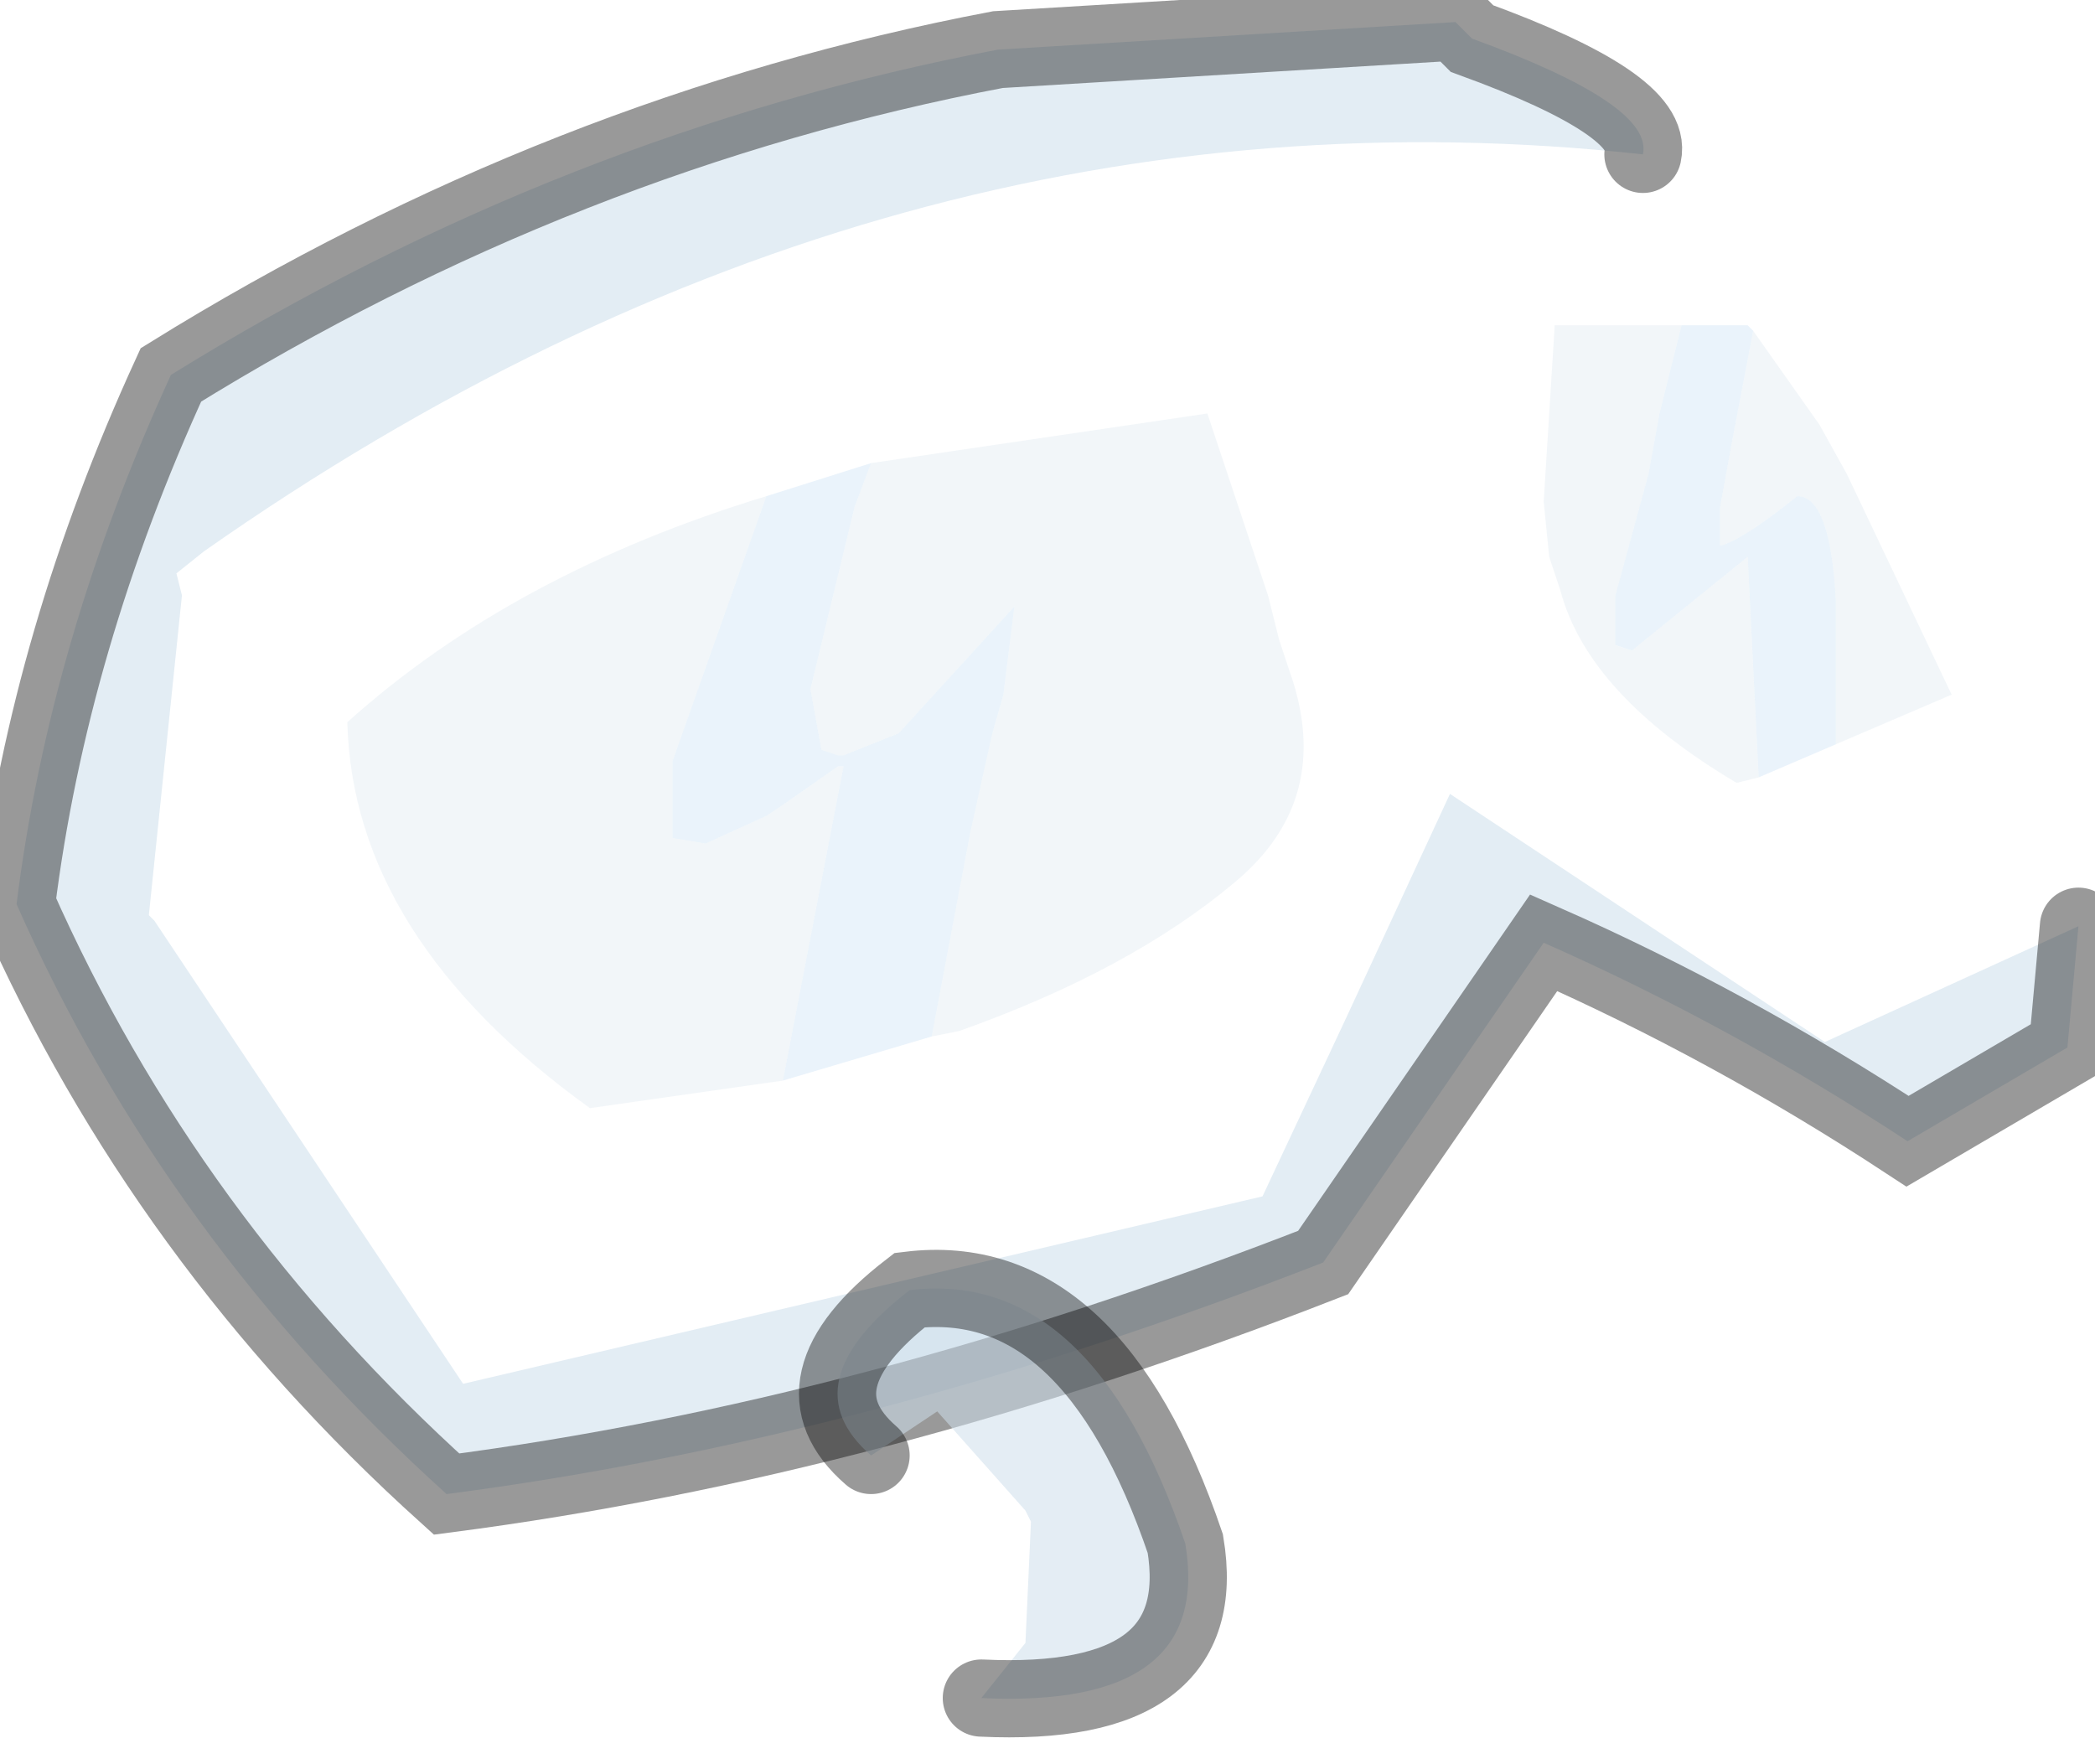 <?xml version="1.0" encoding="utf-8"?>
<svg version="1.1" id="Layer_1"
xmlns="http://www.w3.org/2000/svg"
xmlns:xlink="http://www.w3.org/1999/xlink"
width="19px" height="16px"
xml:space="preserve">
<g id="PathID_680" transform="matrix(1, 0, 0, 1, 6.4, 7.65)">
<path style="fill:#CEDFEB;fill-opacity:0.573" d="M-4.55 -2.65L-4.8 -2.45L-4.75 -2.25L-5.05 0.65L-5 0.7L-2.2 4.9L5.05 3.2L5.8 1.6L6.75 -0.45L10.15 1.8L12.45 0.75L12.35 1.85L10.9 2.7Q9.3 1.65 7.6 0.9L5.6 3.8Q1.5 5.4 -2.35 5.9Q-4.9 3.6 -6.25 0.55Q-5.95 -1.85 -4.85 -4.25Q-1.3 -6.45 2.65 -7.2L6.8 -7.45L6.95 -7.3Q8.6 -6.7 8.5 -6.25Q1.65 -7 -4.55 -2.65" />
<path style="fill:#D8E9F7;fill-opacity:0.533" d="M2.05 1.75L0.7 2.15L1.25 -0.7L1.2 -0.7L0.7 -0.35L0.55 -0.25L0 0L-0.3 -0.05L-0.3 -0.75L0.55 -3.15L1.5 -3.45L1.35 -3.05L0.95 -1.4L1.05 -0.85L1.2 -0.8L1.25 -0.8L1.75 -1L2.8 -2.15L2.7 -1.35L2.6 -1L2.4 -0.1L2.05 1.75M9.3 -3.6L9.2 -3.05L9.2 -2.7Q9.4 -2.75 9.9 -3.15Q10.2 -3.15 10.25 -2.2L10.25 -0.9L9.55 -0.6L9.45 -2.6L8.4 -1.75L8.25 -1.8L8.25 -2.25L8.4 -2.8L8.55 -3.35L8.65 -3.9L8.85 -4.7L9.45 -4.7L9.5 -4.65L9.3 -3.6" />
<path style="fill:#CEDEEB;fill-opacity:0.271" d="M2.4 -0.1L2.6 -1L2.7 -1.35L2.8 -2.15L1.75 -1L1.25 -0.8L1.2 -0.8L1.05 -0.85L0.95 -1.4L1.35 -3.05L1.5 -3.45L4.55 -3.9L5.1 -2.25L5.2 -1.85L5.3 -1.55Q5.7 -0.4 4.8 0.35Q3.85 1.15 2.3 1.7L2.05 1.75L2.4 -0.1M0.7 2.15L-1.05 2.4Q-3.2 0.85 -3.25 -1.1Q-1.75 -2.45 0.55 -3.15L-0.3 -0.75L-0.3 -0.05L0 0L0.55 -0.25L0.7 -0.35L1.2 -0.7L1.25 -0.7L0.7 2.15M8.65 -3.9L8.55 -3.35L8.4 -2.8L8.25 -2.25L8.25 -1.8L8.4 -1.75L9.45 -2.6L9.55 -0.6L9.35 -0.55Q8 -1.35 7.75 -2.3L7.65 -2.6L7.6 -3.1L7.7 -4.7L8.85 -4.7L8.65 -3.9M9.5 -4.65L10.1 -3.8L10.35 -3.35L11.3 -1.35L10.25 -0.9L10.25 -2.2Q10.2 -3.15 9.9 -3.15Q9.4 -2.75 9.2 -2.7L9.2 -3.05L9.3 -3.6L9.5 -4.65" />
<path style="fill:none;stroke-width:0.7;stroke-linecap:round;stroke-linejoin:miter;stroke-miterlimit:5;stroke:#000000;stroke-opacity:0.4" d="M8.5 -6.25Q8.6 -6.7 6.95 -7.3L6.8 -7.45L2.65 -7.2Q-1.3 -6.45 -4.85 -4.25Q-5.95 -1.85 -6.25 0.55Q-4.9 3.6 -2.35 5.9Q1.5 5.4 5.6 3.8L7.6 0.9Q9.3 1.65 10.9 2.7L12.35 1.85L12.45 0.75" />
</g>
<g id="PathID_681" transform="matrix(1, 0, 0, 1, 6.4, 7.65)">
<path style="fill:#CEDFEB;fill-opacity:0.553" d="M1.5 5.55Q0.75 4.9 1.85 4.05Q3.5 3.85 4.35 6.35Q4.6 7.85 2.5 7.75L2.9 7.25L2.95 6.15L2.9 6.05L2.1 5.15L1.5 5.55" />
<path style="fill:none;stroke-width:0.7;stroke-linecap:round;stroke-linejoin:miter;stroke-miterlimit:5;stroke:#000000;stroke-opacity:0.4" d="M1.5 5.55Q0.75 4.9 1.85 4.05Q3.5 3.85 4.35 6.35Q4.6 7.85 2.5 7.75" />
</g>
</svg>
